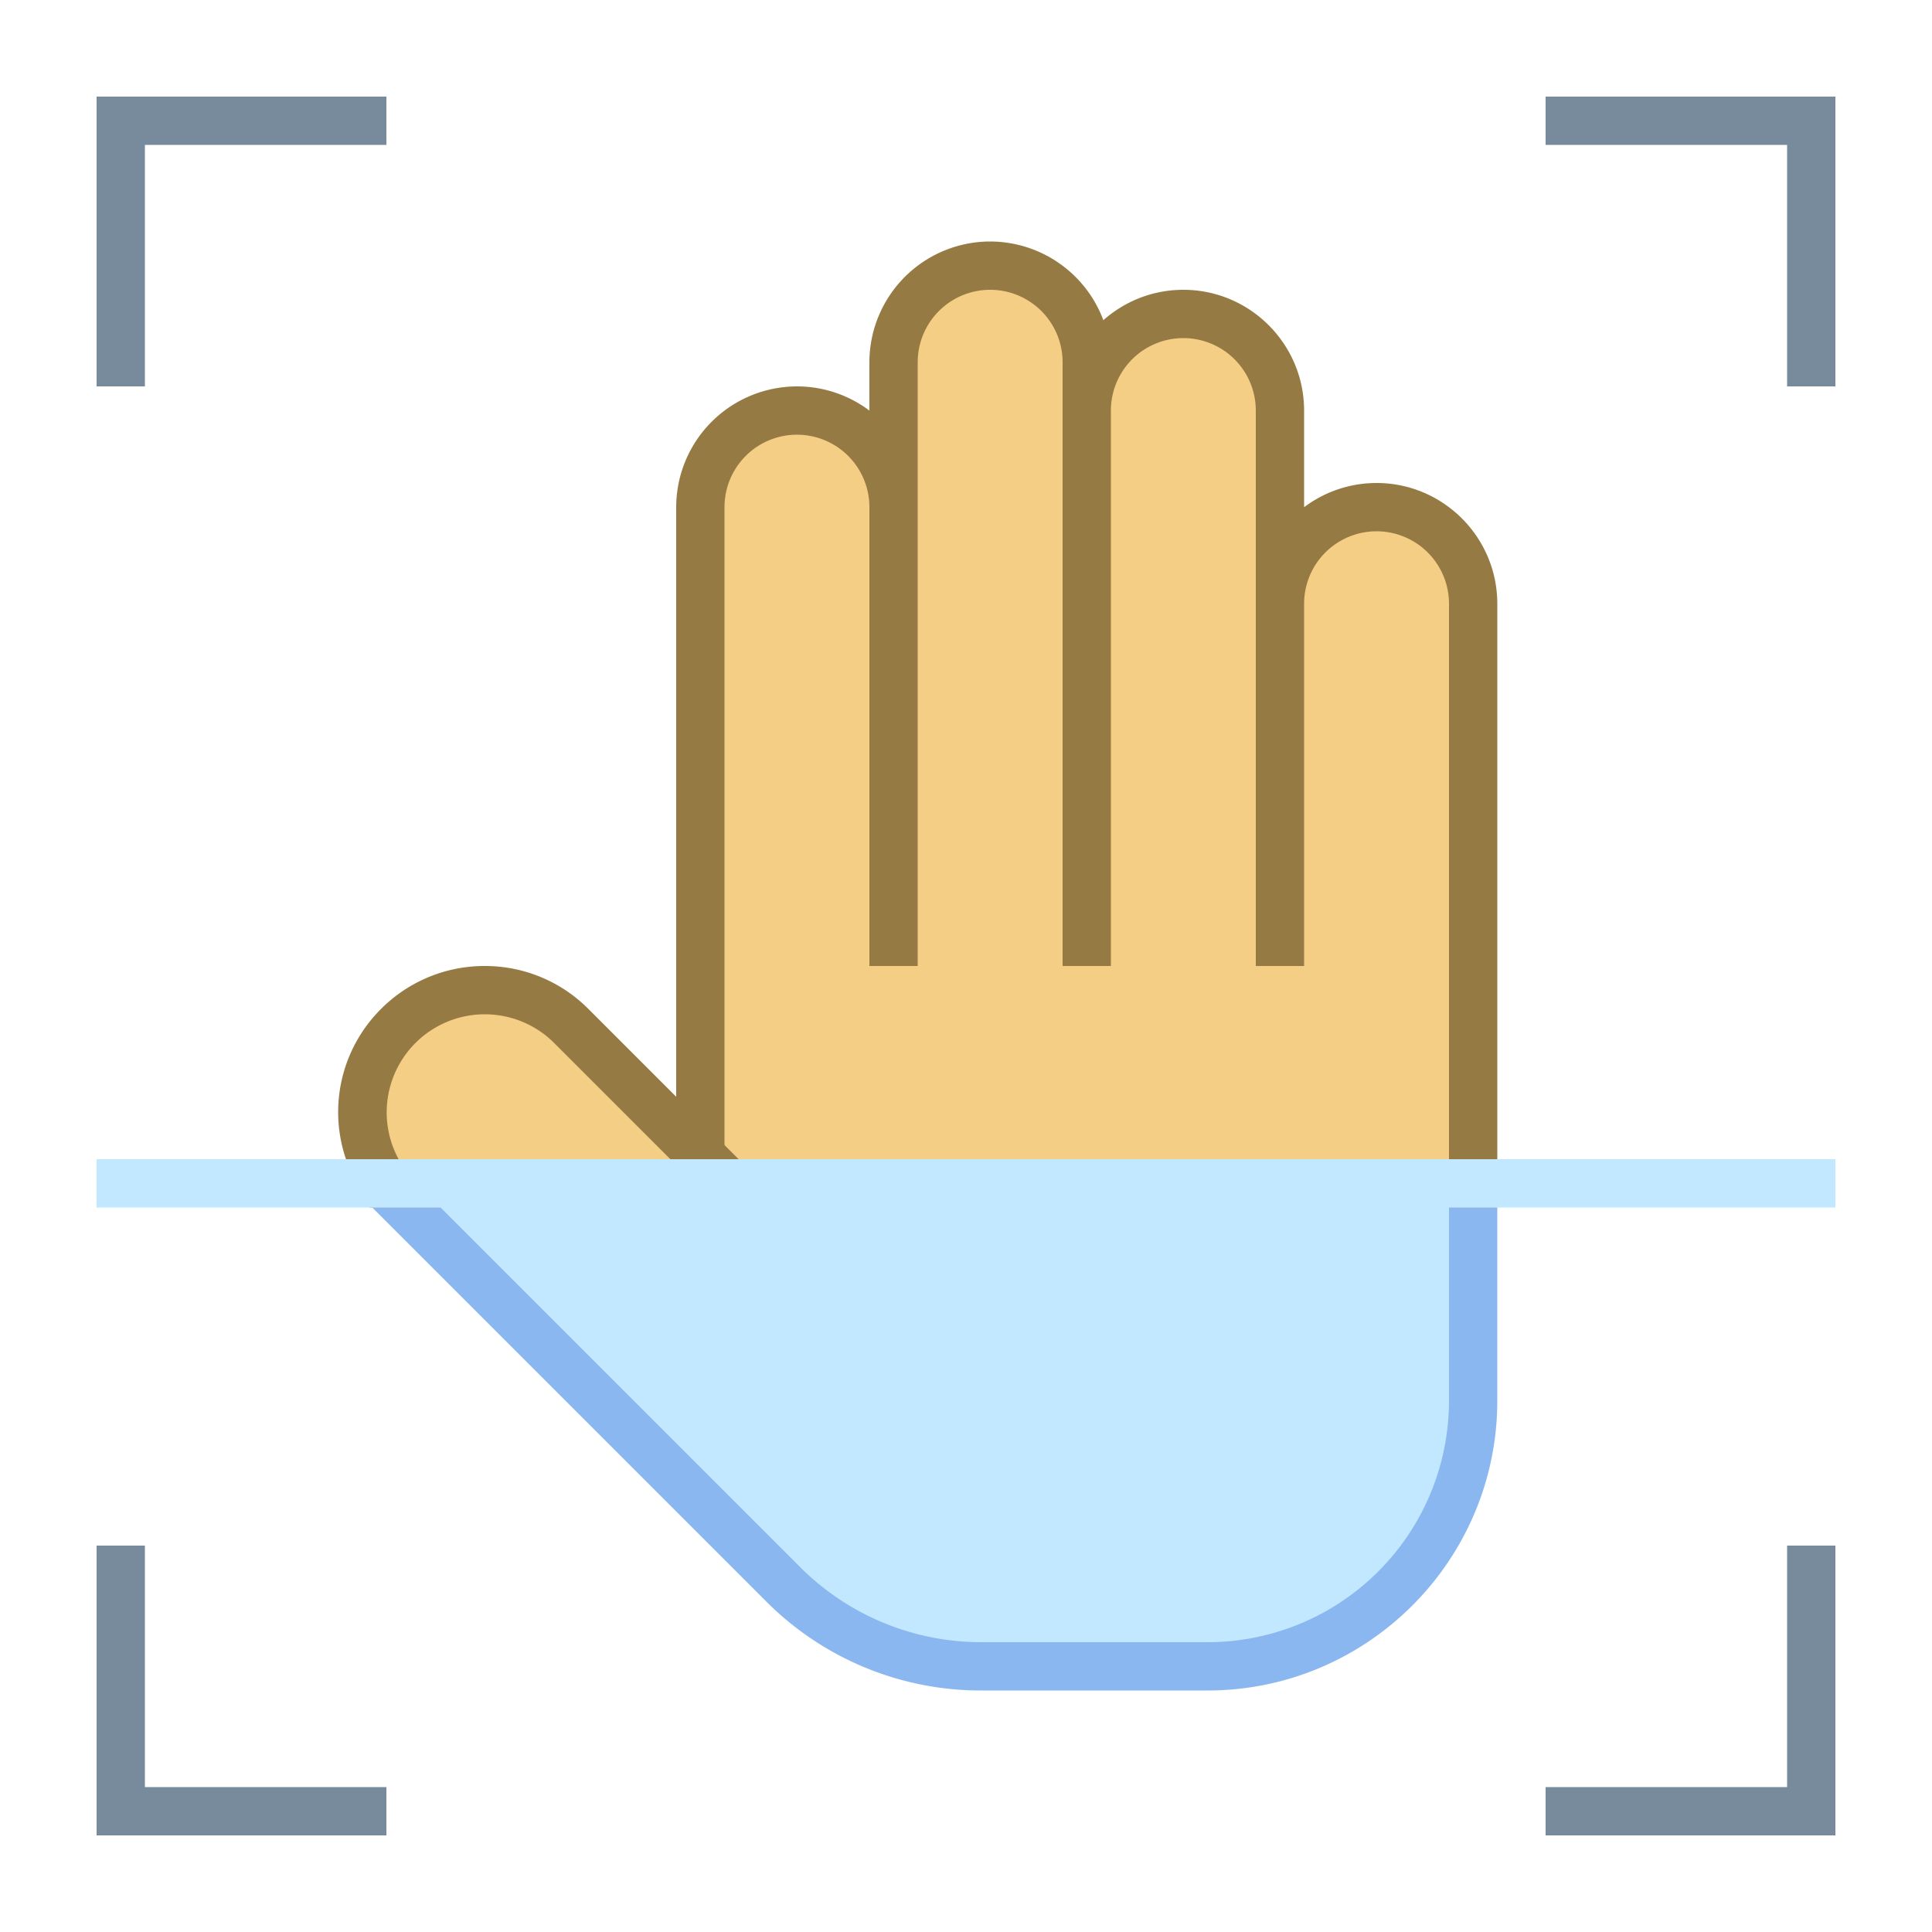 <svg viewBox="0 0 40 40" xmlns="http://www.w3.org/2000/svg"><path d="M14.5 24.5v-14c0-1.103.897-2 2-2s2 .897 2 2v9-12c0-1.103.897-2 2-2s2 .897 2 2v12-11c0-1.103.897-2 2-2s2 .897 2 2v11-7c0-1.103.897-2 2-2s2 .897 2 2v12h-16z" fill="#f5ce85"></path><path d="M20.5 6A1.5 1.5 0 0122 7.5V20h1V8.5a1.5 1.5 0 013 0V20h1v-7.5a1.5 1.5 0 013 0V24H15V10.5a1.5 1.5 0 013 0V20h1V7.5A1.5 1.5 0 0120.5 6m0-1A2.503 2.503 0 0018 7.5v1.001A2.491 2.491 0 0016.5 8a2.503 2.503 0 00-2.5 2.5V25h17V12.5c0-1.378-1.122-2.5-2.5-2.5-.562 0-1.082.187-1.5.501V8.5C27 7.122 25.878 6 24.5 6c-.635 0-1.215.238-1.656.629A2.506 2.506 0 0020.5 5z" fill="#967a44"></path><path d="M7.956 24.5l-.142-.262a2.515 2.515 0 01.429-2.995c.479-.479 1.116-.743 1.793-.743s1.314.264 1.793.743l3.257 3.257h-7.13z" fill="#f5ce85"></path><path d="M10.036 21a2.03 2.03 0 011.439.596L13.879 24H8.253a2.03 2.03 0 011.783-3m0-1a3.02 3.02 0 00-2.147.889 3.012 3.012 0 00-.515 3.587l.283.524H16.293l-1.707-1.707-2.404-2.404A3.015 3.015 0 0010.036 20z" fill="#967a44"></path><g fill="#788b9c"><path d="M3 8V3h5V2H2v6zM37 8h1V2h-6v1h5zM37 32v5h-5v1h6v-6zM3 32H2v6h6v-1H3z"></path></g><path d="M8.414 25.707l7.42 7.42A6.275 6.275 0 0020.322 35H25c3.308 0 6-2.692 6-6v-4H7.707l.707.707z" fill="#8bb7f0"></path><path d="M2 24v1h7.121l7.42 7.42A5.301 5.301 0 0020.322 34H25a5 5 0 005-5v-4h8v-1H2z" fill="#c2e8ff"></path></svg>